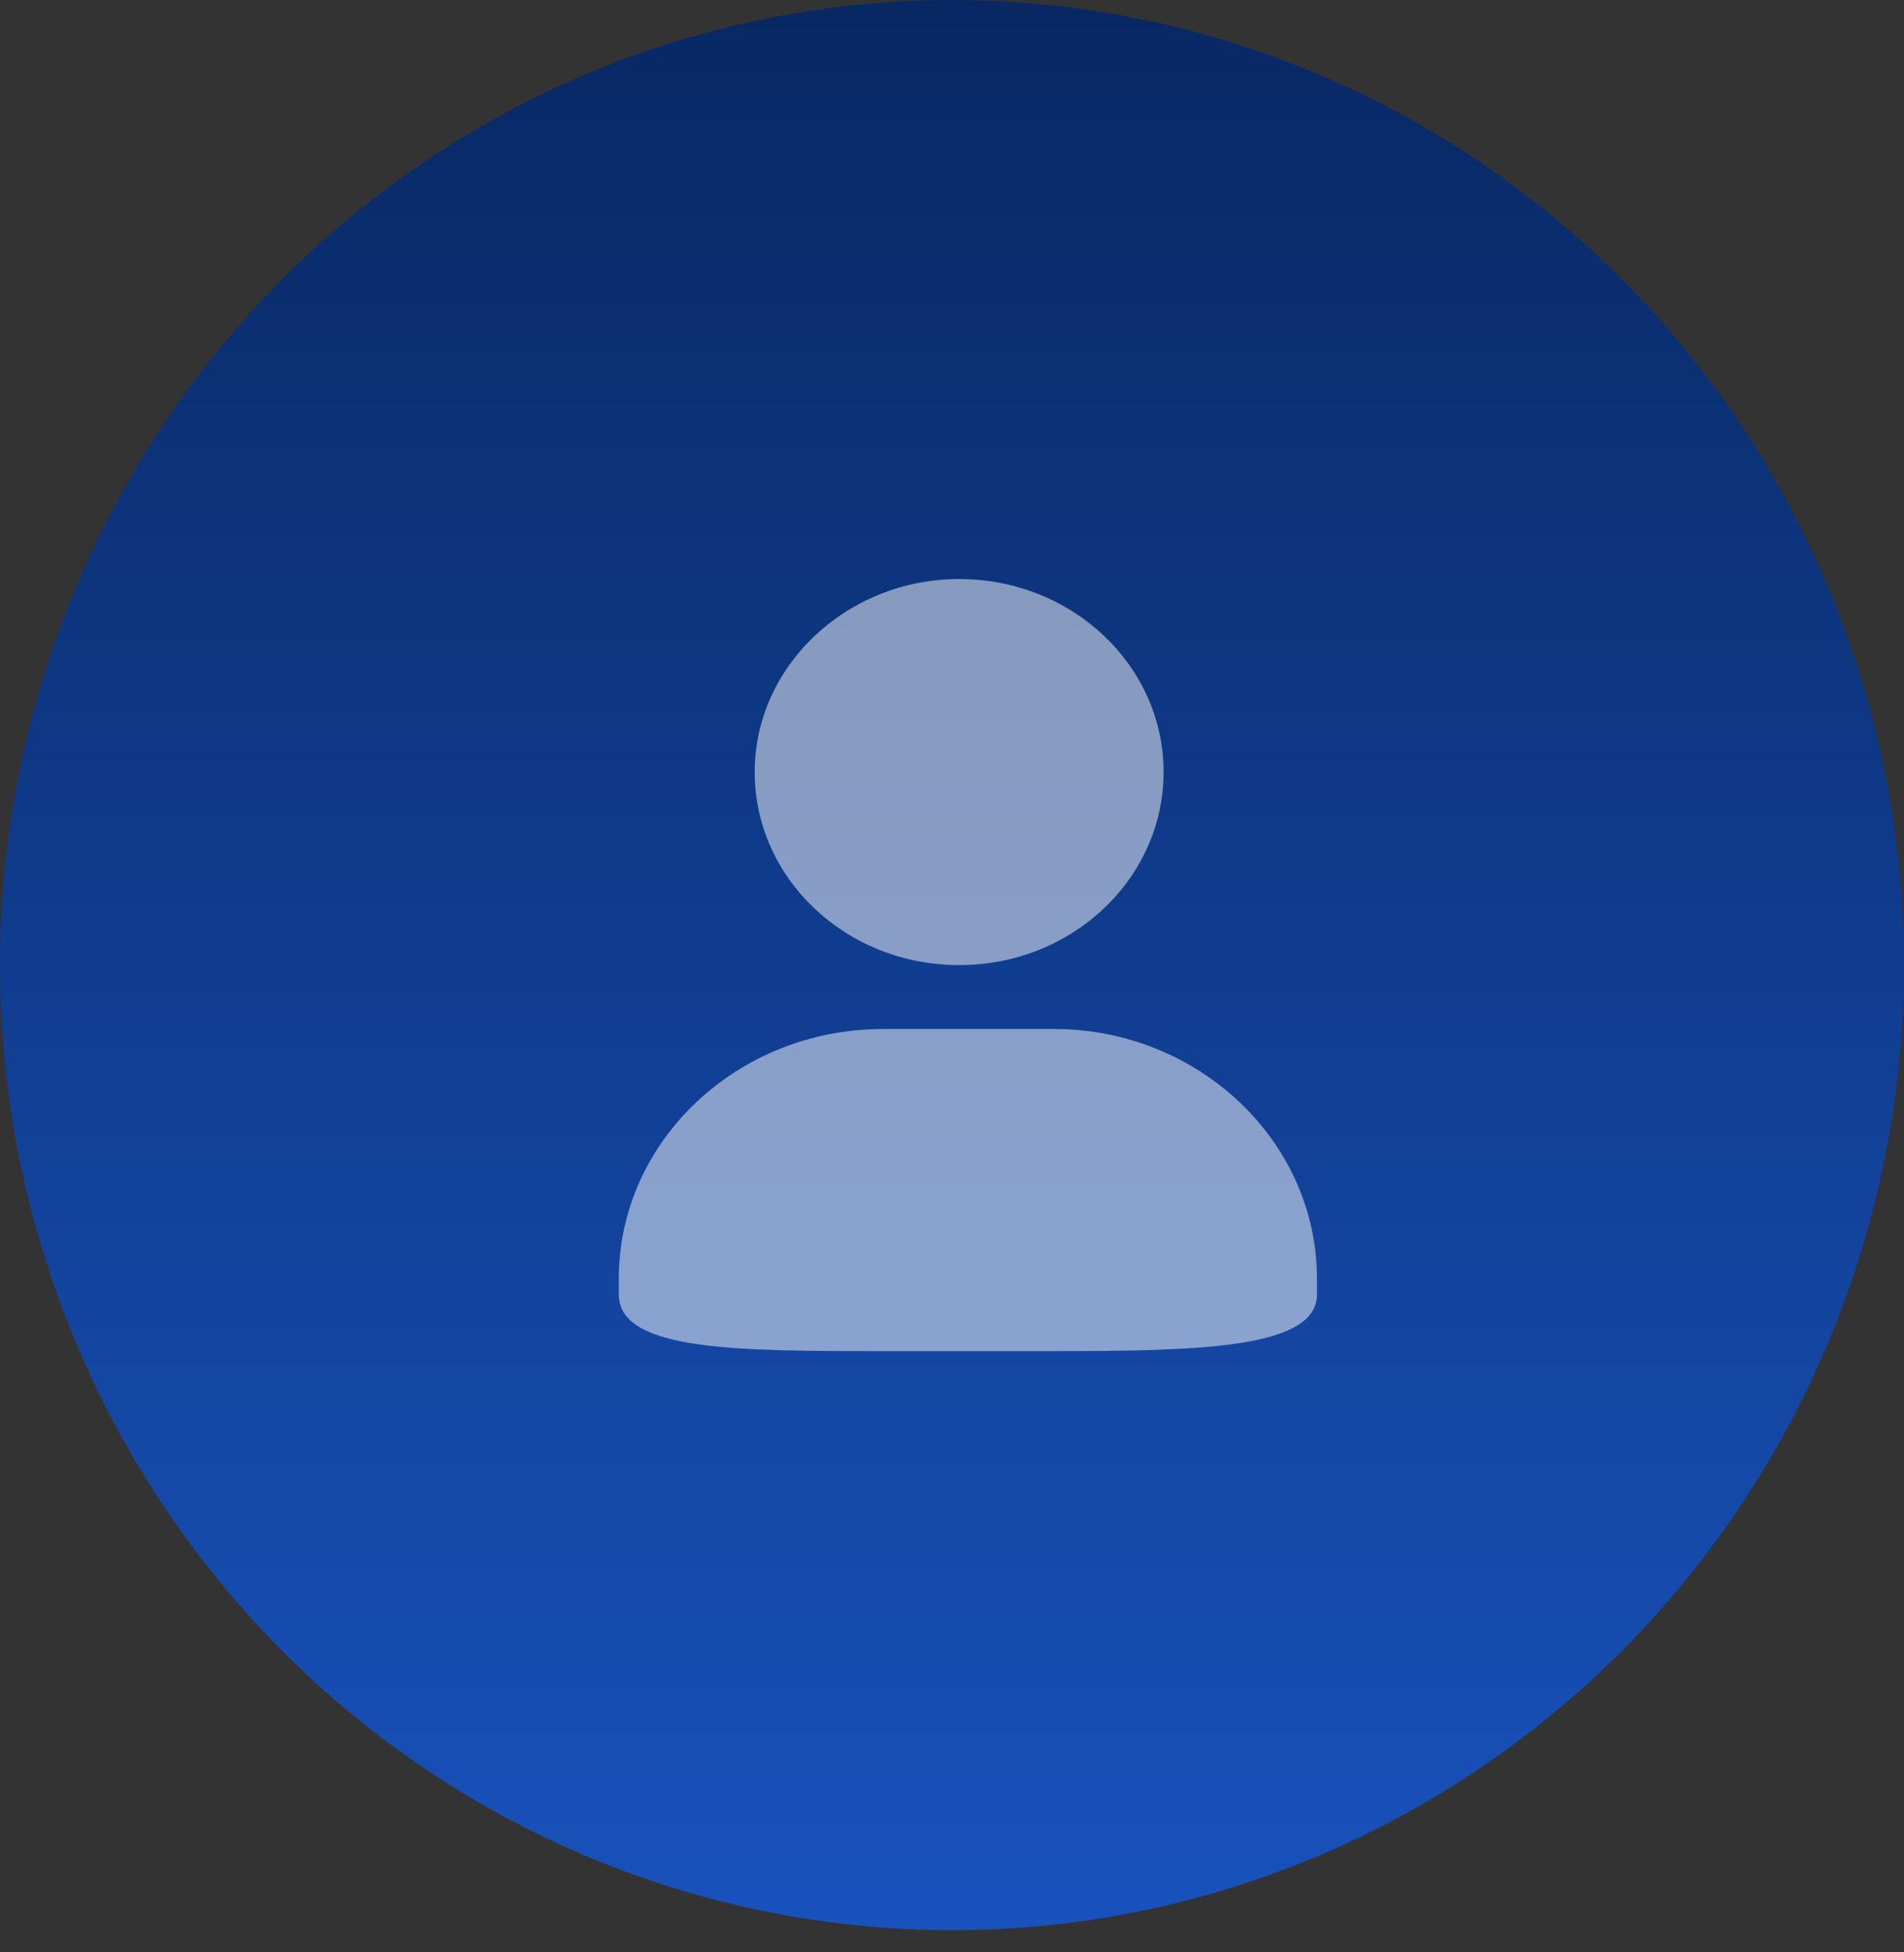 <?xml version="1.0" encoding="UTF-8"?>
<svg width="40px" height="41px" viewBox="0 0 40 41" version="1.1" xmlns="http://www.w3.org/2000/svg" xmlns:xlink="http://www.w3.org/1999/xlink">
    <rect x="0" y="0" width="40" height="41" fill="#333333" stroke="none"/>
    <title>我的</title>
    <defs>
        <linearGradient x1="50%" y1="0%" x2="50%" y2="175.098%" id="linearGradient-1">
            <stop stop-color="#082863" offset="0%"></stop>
            <stop stop-color="#2571FF" offset="100%"></stop>
        </linearGradient>
    </defs>
    <g id="页面-1" stroke="none" stroke-width="1" fill="none" fill-rule="evenodd">
        <g id="TADS首页" transform="translate(-1796, -20)">
            <g id="编组-7" transform="translate(1796, 20)">
                <g id="我的" transform="translate(0, -0)">
                    <ellipse id="椭圆形" fill="url(#linearGradient-1)" cx="20" cy="20.267" rx="20" ry="20.267"></ellipse>
                    <g id="用户" opacity="0.501" transform="translate(13, 12.16)" fill="#FFFFFF" fill-rule="nonzero">
                        <path d="M7.15,0 C9.533,0 11.445,1.824 11.445,4.053 C11.445,6.283 9.533,8.107 7.15,8.107 C4.767,8.107 2.855,6.283 2.855,4.053 C2.855,1.824 4.793,0 7.15,0 Z M7.15,0 C9.533,0 11.445,1.824 11.445,4.053 C11.445,6.283 9.533,8.107 7.15,8.107 C4.767,8.107 2.855,6.283 2.855,4.053 C2.855,1.824 4.793,0 7.15,0 Z M5.552,9.449 L9.14,9.449 C12.179,9.449 14.667,11.805 14.667,14.693 L14.667,15.023 C14.667,16.163 12.179,16.213 9.114,16.213 L5.552,16.213 C2.488,16.213 0,16.213 0,15.023 L0,14.693 C0,11.805 2.488,9.449 5.552,9.449 Z" id="形状"></path>
                    </g>
                </g>
            </g>
        </g>
    </g>
</svg>